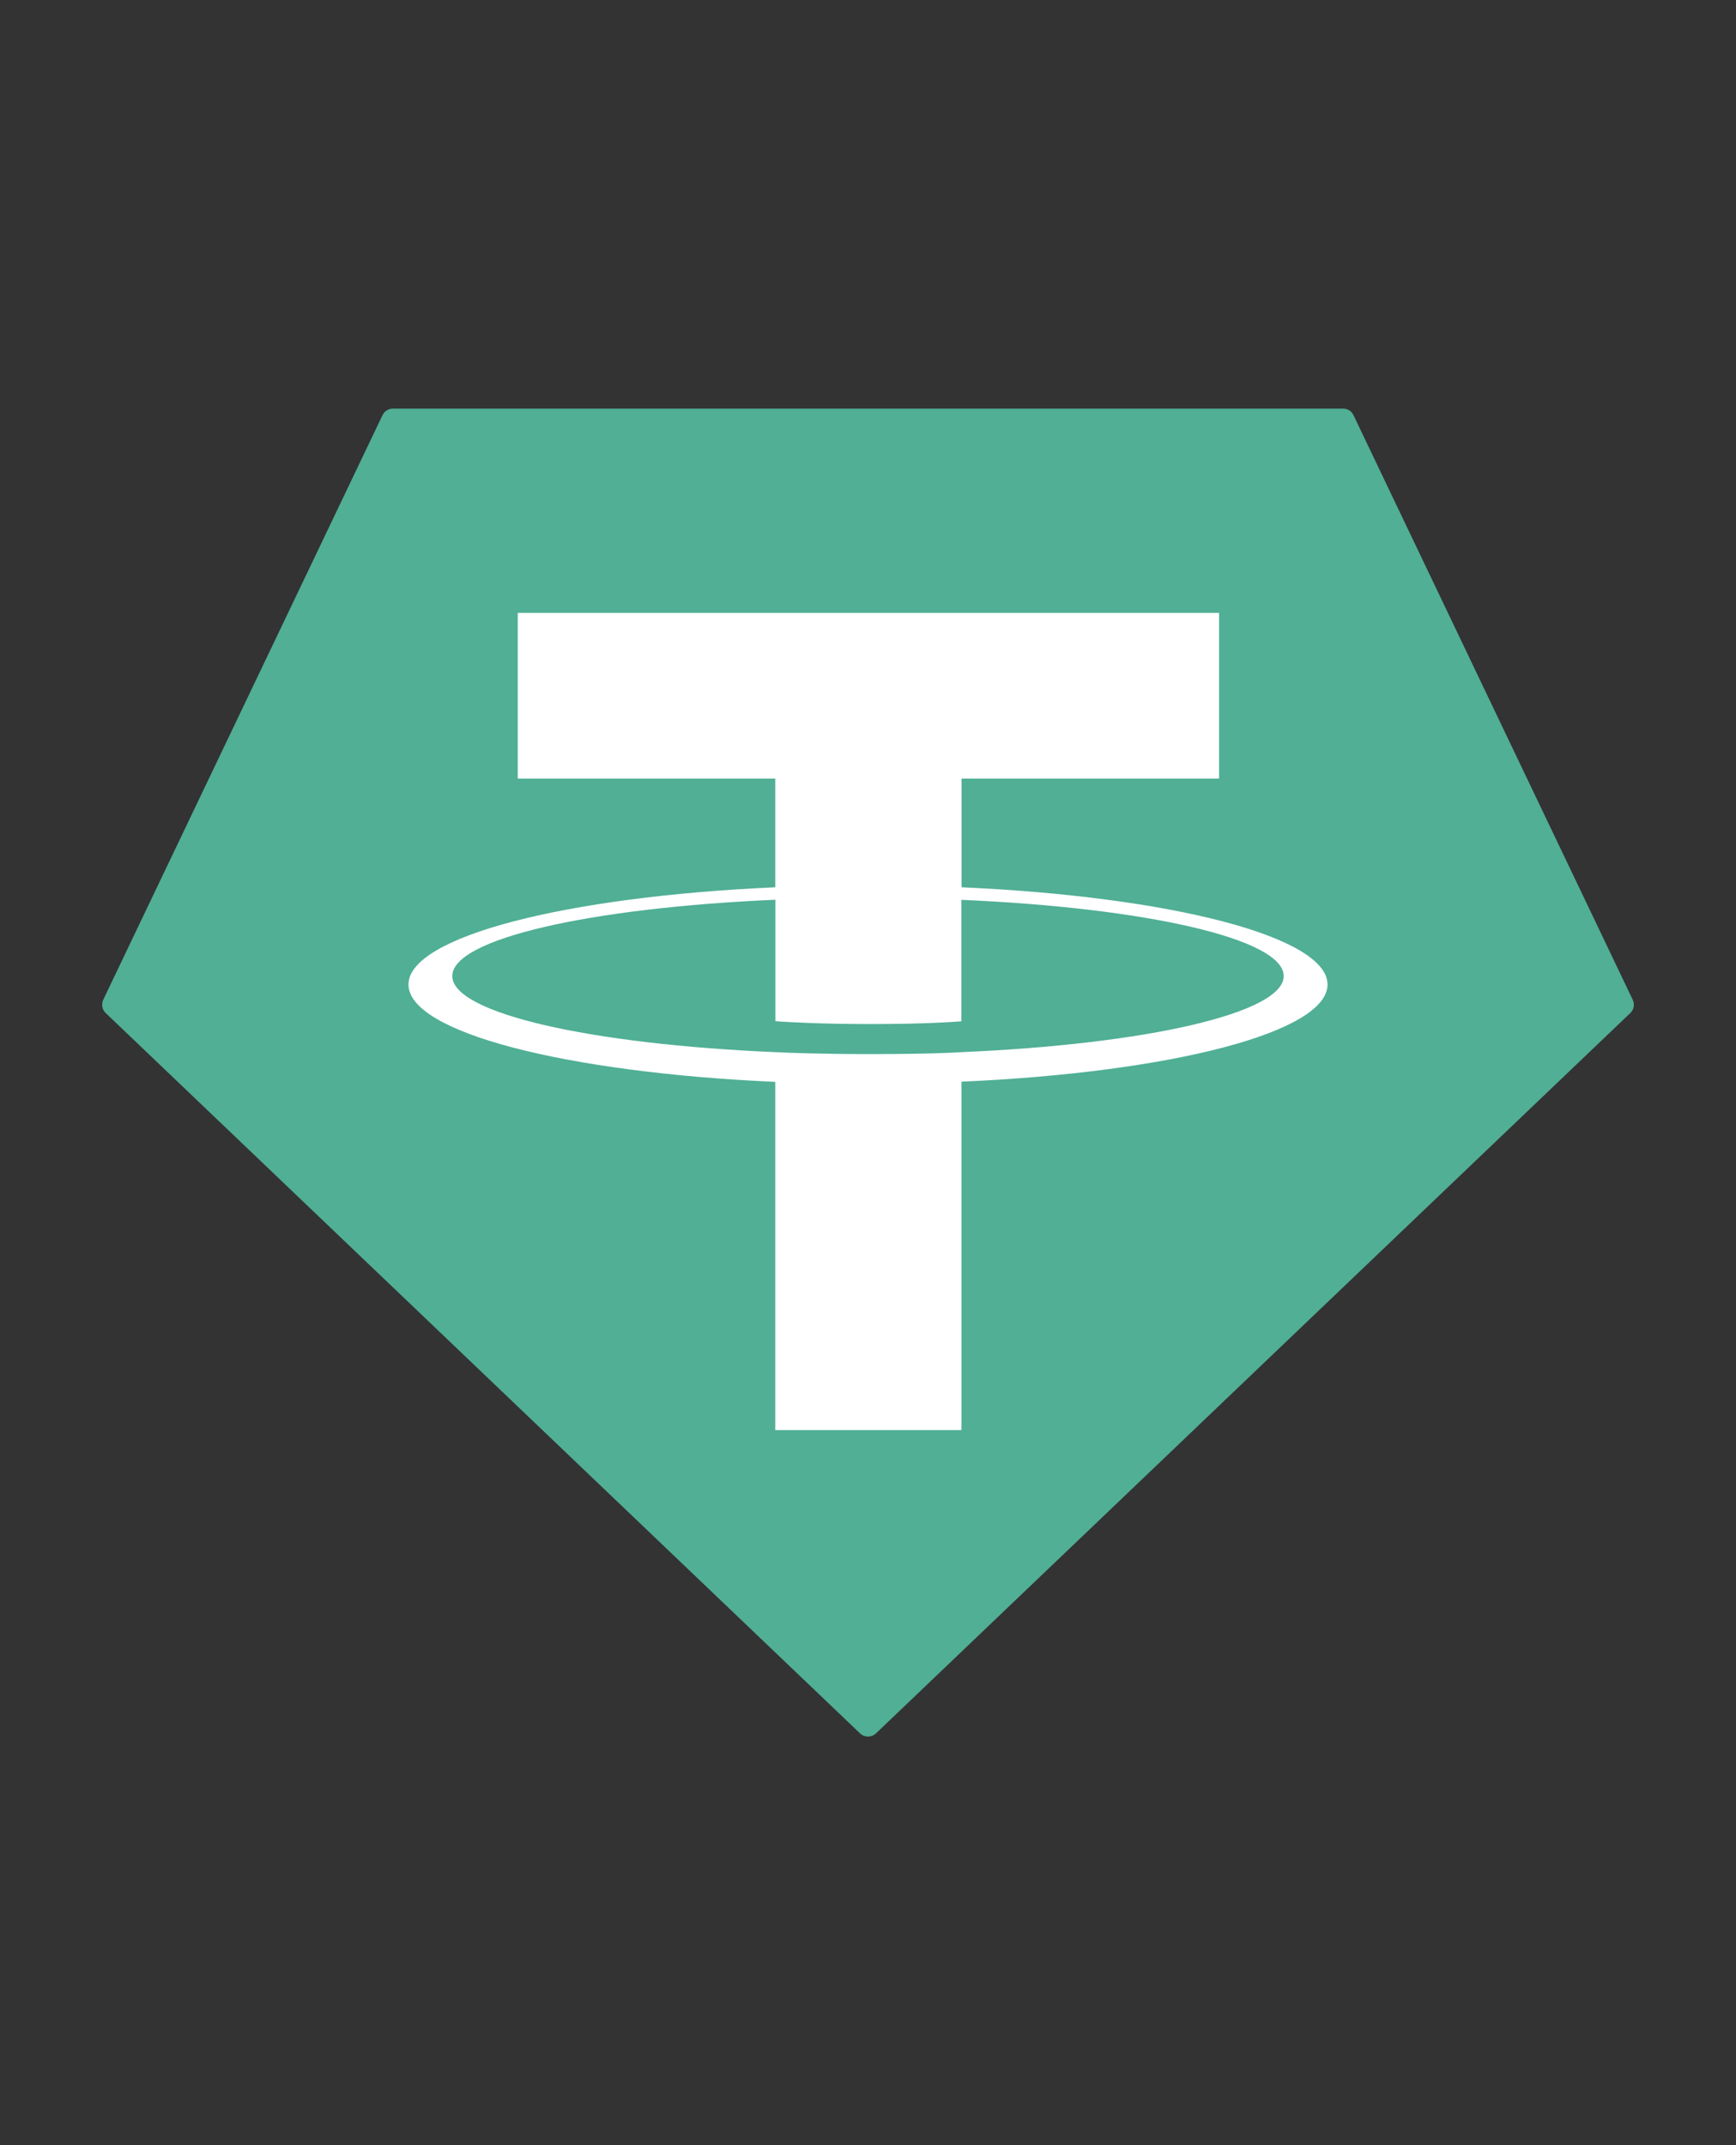 <svg width="17" height="21" viewBox="0 0 17 21" fill="none" xmlns="http://www.w3.org/2000/svg">
<rect x="0" y="0" width="17" height="21" fill="#333333" stroke="none"/>
<path fill-rule="evenodd" clip-rule="evenodd" d="M3.746 4.064L1.011 9.787C1.001 9.809 0.998 9.833 1.002 9.856C1.006 9.879 1.018 9.901 1.035 9.917L8.422 16.969C8.443 16.989 8.471 17 8.5 17C8.529 17 8.557 16.989 8.578 16.969L15.965 9.917C15.982 9.901 15.994 9.88 15.998 9.857C16.003 9.833 15.999 9.809 15.989 9.788L13.254 4.064C13.245 4.045 13.231 4.029 13.213 4.017C13.195 4.006 13.174 4 13.153 4H3.848C3.827 4 3.806 4.006 3.788 4.017C3.77 4.028 3.755 4.045 3.746 4.064Z" fill="#50AF95"/>
<path fill-rule="evenodd" clip-rule="evenodd" d="M9.416 10.3C9.364 10.304 9.1 10.319 8.511 10.319C8.042 10.319 7.709 10.306 7.593 10.3C5.781 10.223 4.429 9.919 4.429 9.555C4.429 9.19 5.781 8.887 7.593 8.808V9.997C7.711 10.006 8.05 10.025 8.519 10.025C9.081 10.025 9.363 10.002 9.414 9.998V8.809C11.222 8.887 12.571 9.191 12.571 9.555C12.571 9.918 11.222 10.223 9.414 10.3L9.416 10.3ZM9.416 8.686V7.622H11.938V6H5.07V7.622H7.592V8.686C5.542 8.777 4 9.169 4 9.638C4 10.108 5.542 10.499 7.592 10.591V14H9.415V10.589C11.461 10.499 13 10.107 13 9.638C13 9.169 11.462 8.777 9.415 8.686L9.416 8.686Z" fill="white"/>
</svg>
